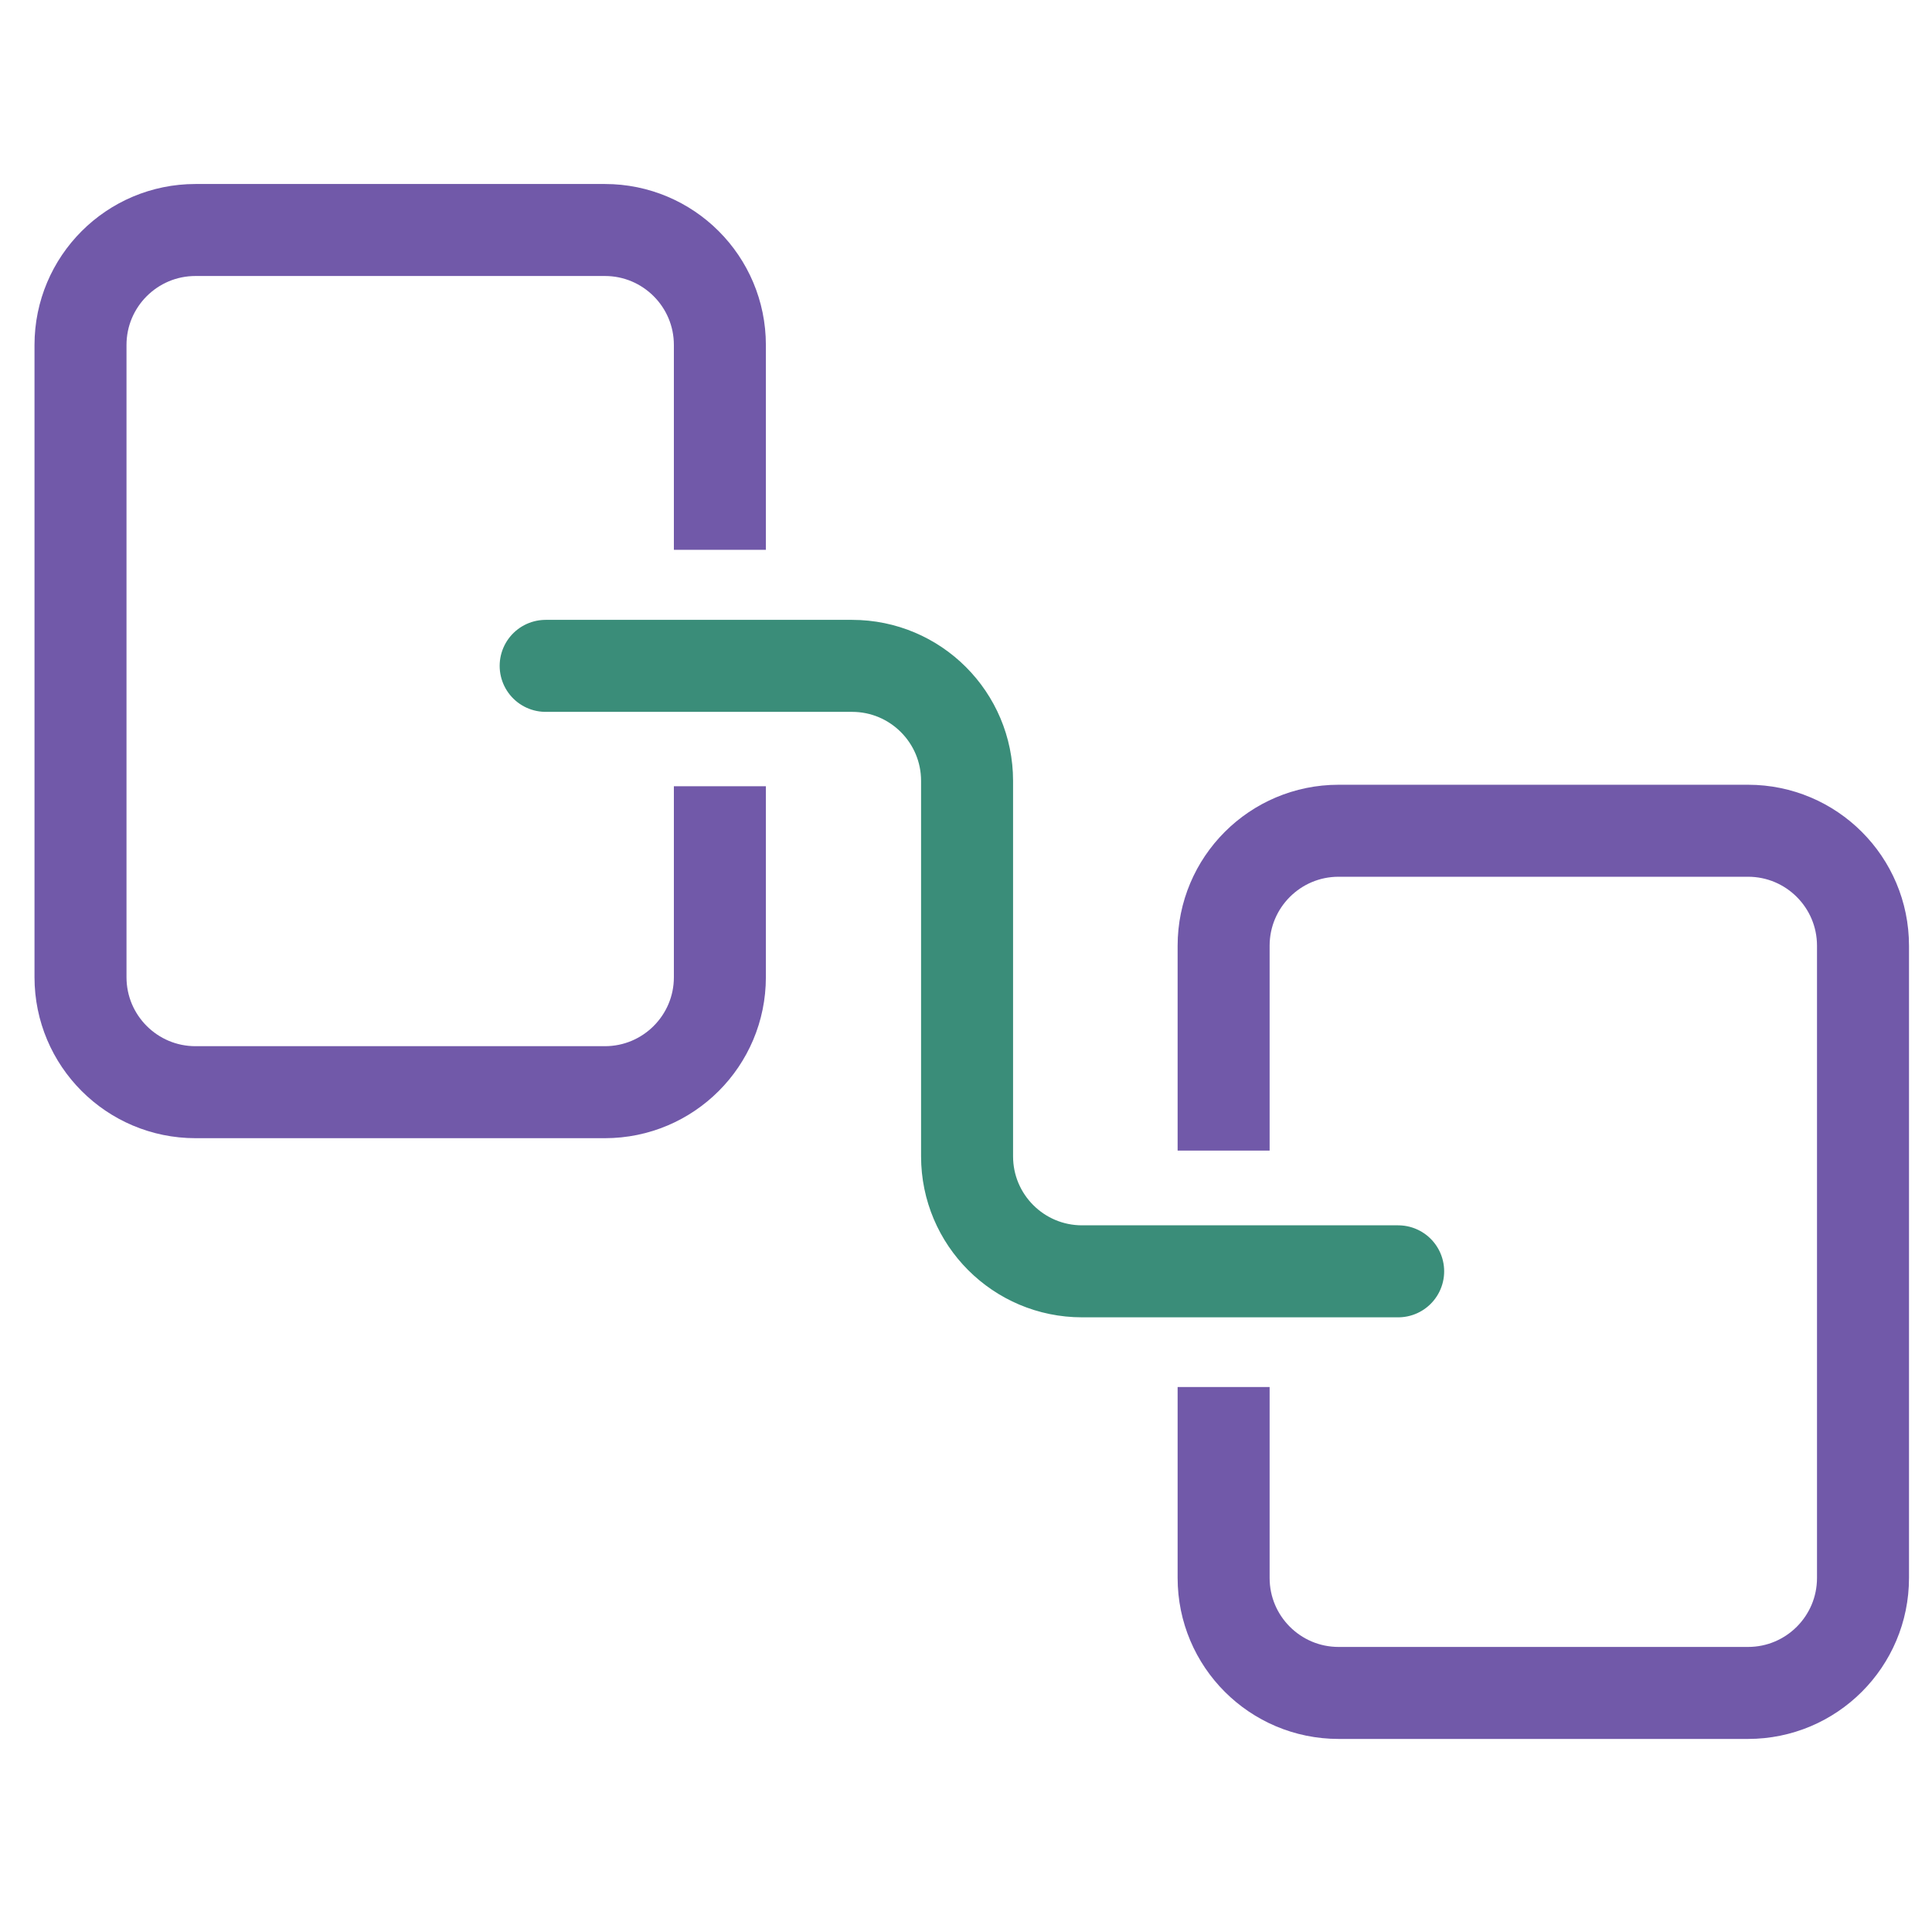 <svg width="168" height="168" viewBox="0 0 168 168" fill="none" xmlns="http://www.w3.org/2000/svg">
<path d="M62.598 47.812V30C62.598 24.477 58.121 20 52.598 20H17C11.477 20 7 24.477 7 30V84.973C7 90.496 11.477 94.973 17 94.973H52.598C58.121 94.973 62.598 90.496 62.598 84.973V68.37" stroke="#7159A9" stroke-width="8"/>
<path d="M106.402 100.052V82.239C106.402 76.716 110.879 72.239 116.402 72.239H152C157.523 72.239 162 76.716 162 82.239V137.212C162 142.735 157.523 147.212 152 147.212H116.402C110.879 147.212 106.402 142.735 106.402 137.212V120.609" stroke="#7159A9" stroke-width="8"/>
<path d="M47.449 57.901H74.093C79.615 57.901 84.093 62.378 84.093 67.901V100.55C84.093 106.073 88.57 110.55 94.093 110.55H121.579" stroke="#3A8D79" stroke-width="8" stroke-linecap="round"/>
</svg>
